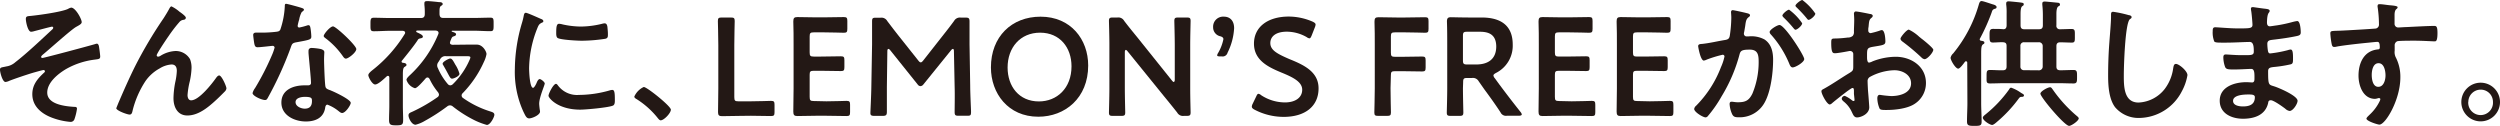 <svg xmlns="http://www.w3.org/2000/svg" viewBox="0 0 629.74 31.71"><defs><style>.cls-1{fill:#231815;}</style></defs><g id="レイヤー_2" data-name="レイヤー 2"><g id="scene"><path class="cls-1" d="M20.58,5.57c0,.49-.7.8-1.43,1.22-1.3.74-6.76,5.67-8.4,7-.14.14-.39.35-.39.56a.29.29,0,0,0,.32.25c.42,0,12.07-3.12,13.3-3.5A1.54,1.54,0,0,1,24.4,11c.28,0,.42.31.49.52s.35,2.38.35,2.7c0,.66-.35.66-1.4.8a19.3,19.3,0,0,0-7.21,2.38c-2,1.19-4.73,3.36-4.73,5.92,0,3,4.55,3.46,6.79,3.6.35,0,.7,0,.7.49A13.29,13.29,0,0,1,18.76,30a1,1,0,0,1-1.05.7A17.07,17.07,0,0,1,13,29.61c-2.59-1-4.86-2.87-4.86-5.88,0-2.41,1.36-3.95,3-5.46a.41.41,0,0,0,.18-.31.34.34,0,0,0-.35-.32c-.25,0-2.07.53-2.45.63-1.44.42-4.8,1.54-6.2,2.1a2.77,2.77,0,0,1-.94.28C.63,20.65,0,18.24,0,17.57s.46-.56,1.61-.84a4.32,4.32,0,0,0,2.24-1.05c2.94-2.27,6.55-5.7,9.31-8.26A.61.61,0,0,0,13.41,7a.29.29,0,0,0-.32-.28c-.28,0-3.92,1-4.44,1.12A3.37,3.37,0,0,1,7.84,8C7,8,6.51,5.46,6.51,4.79s.35-.7,1-.76c2-.18,8-1,9.63-1.79a2.44,2.44,0,0,1,.8-.32C19,1.92,20.58,4.76,20.58,5.57Z"/><path class="cls-1" d="M33.92,16.91A108.33,108.33,0,0,1,41.24,4.55c.52-.84,1-1.58,1.43-2.42.11-.17.28-.52.53-.52a9,9,0,0,1,2,1.33c.35.24,1.61,1.12,1.61,1.51s-.32.52-.63.55a1.56,1.56,0,0,0-.91.46A35.89,35.89,0,0,0,43,8.33c-.49.67-3.53,5.11-3.53,5.6a.37.37,0,0,0,.35.35,1.47,1.47,0,0,0,.63-.24,7.85,7.85,0,0,1,3.71-1.19,4.16,4.16,0,0,1,3.71,2.06,5.88,5.88,0,0,1,.38,2.21,18.42,18.42,0,0,1-.45,3.39,20.08,20.08,0,0,0-.56,3.43c0,.6.21,1.33.91,1.33,2,0,5.29-4.23,6.37-5.77.17-.21.42-.49.7-.49.63,0,1.82,2.76,1.82,3.25a1.33,1.33,0,0,1-.39.77c-.8.81-1.6,1.61-2.45,2.38-1.92,1.75-4.3,3.68-7,3.68-2.49,0-3.5-2.14-3.5-4.34a22.94,22.94,0,0,1,.45-4.06,15.39,15.39,0,0,0,.39-2.84c0-.91-.32-1.61-1.33-1.61a6.5,6.5,0,0,0-3,1,10.41,10.41,0,0,0-3.57,3.19,24.06,24.06,0,0,0-3.22,7.35c-.11.45-.18,1.08-.77,1.08s-3.36-1-3.36-1.61c0,0,.59-1.47.63-1.54C31.19,22.75,32.49,19.81,33.92,16.91Z"/><path class="cls-1" d="M76,2c.17.07.56.17.56.42s-.25.38-.56.63a5.92,5.92,0,0,0-.63,1.86,10.85,10.85,0,0,0-.39,1.57.41.41,0,0,0,.39.46,16,16,0,0,0,2-.53,1.15,1.15,0,0,1,.35-.07c.42,0,.46.63.53,1a16.69,16.69,0,0,1,.17,1.86c0,.77-.42.84-3.64,1.43-1.26.21-1.22.46-1.64,1.61a88.82,88.82,0,0,1-5.71,12.46c-.21.35-.31.49-.7.49-.77,0-3.11-1-3.11-1.75a3.82,3.82,0,0,1,.63-1.26,65.59,65.59,0,0,0,4.16-8.08A13.47,13.47,0,0,0,69.17,12a.47.47,0,0,0-.49-.45c-.28,0-3,.35-3.78.35-.6,0-.74-.32-.88-1.12-.07-.42-.24-1.68-.24-2s.24-.56.63-.56H66A31,31,0,0,0,69.62,8c.46-.07.77-.1,1-.56a21.22,21.22,0,0,0,1.12-5.88c0-.25,0-.6.32-.6S75.4,1.79,76,2Zm5,10.43c.38.11.7.32.7.74,0,.07-.07,1.12-.07,1.85,0,1,.17,6.06.35,6.79.1.53.56.67,1.08.88.11,0,.25.1.36.14.8.31,4.93,2.24,4.93,3.08,0,.56-1.3,2.55-2.17,2.55-.35,0-.67-.31-.91-.49a10,10,0,0,0-2.8-1.61c-.39,0-.53.49-.56.81-.42,2.55-2.49,3.43-4.87,3.43-2.83,0-6.16-1.51-6.16-4.76s3.05-4.34,5.81-4.34h.91c.42,0,.74-.18.74-.6,0-1.12-.53-6.19-.63-7.56,0-.17,0-.31,0-.49,0-.56.32-.77.84-.77A14.64,14.64,0,0,1,81,12.39ZM74.45,25.73c0,1.08,1.4,1.64,2.31,1.64,1.26,0,1.82-.66,1.82-1.89,0-.7,0-1.08-1.78-1.08C76,24.4,74.45,24.61,74.45,25.73Zm15.3-13.37c0,.84-2,2.41-2.63,2.41-.34,0-.59-.38-.77-.63A19.89,19.89,0,0,0,82,9.63c-.14-.11-.46-.32-.46-.56,0-.49,1.61-2.42,2.35-2.42S89.75,11.45,89.75,12.36Z"/><path class="cls-1" d="M117.54,11.24c.88,0,1.75,0,2.59,0,1.51,0,2.42,1.79,2.42,2.38a7.48,7.48,0,0,1-.67,2,27.18,27.18,0,0,1-5.32,7.84.81.81,0,0,0-.28.59.77.77,0,0,0,.35.63,24.52,24.52,0,0,0,6.9,3.4c.52.17,1,.31,1,.84s-1,2.55-1.89,2.55a17.71,17.71,0,0,1-2.84-1.05,31.29,31.29,0,0,1-5.7-3.57,1.11,1.11,0,0,0-.74-.31,1.15,1.15,0,0,0-.73.28,47.18,47.18,0,0,1-5.57,3.6,8.57,8.57,0,0,1-2.38,1c-1,0-1.78-1.68-1.78-2.34s.52-.7,1.29-1.09a40.31,40.31,0,0,0,6-3.5.82.82,0,0,0,.39-.63,1.22,1.22,0,0,0-.25-.63,16.09,16.09,0,0,1-2.1-3.29c-.14-.24-.28-.42-.56-.42a.62.62,0,0,0-.49.28c-.45.49-2.06,2.42-2.66,2.42a3.2,3.2,0,0,1-2.13-2.1c0-.35.42-.74.66-1A29.19,29.19,0,0,0,110.4,8.61a.87.87,0,0,0,.07-.31c0-.42-.35-.56-.7-.6h-4.69c-.14,0-.24.07-.24.21a.24.24,0,0,0,.14.21l.45.21c.56.28,1.09.53,1.09.91s-.56.39-.77.46a.75.75,0,0,0-.56.45c-1,1.51-2.77,3.68-3.92,5.11a.33.33,0,0,0-.11.25c0,.21.14.28.35.31s.88.07.88.53c0,.24-.18.31-.49.52s-.42.67-.42,1.82V26.6c0,1.19.07,2.38.07,3.57s-.21,1.4-1.68,1.4S98,31.47,98,30.17s.07-2.38.07-3.57v-7c0-.25-.07-.49-.35-.49a.46.46,0,0,0-.35.17c-.59.53-2.1,2-2.87,2s-1.72-1.89-1.72-2.35.81-1.08,1.16-1.36a34.43,34.43,0,0,0,8-9,.52.52,0,0,0,.11-.32c0-.35-.28-.45-.6-.49H98.29c-1.4,0-2.76.11-4.13.11-.87,0-.84-.39-.84-1.69s0-1.71.84-1.71c1.37,0,2.73.07,4.13.07H106c.7,0,1-.28,1-1a16.24,16.24,0,0,0-.1-2.31c0-.11,0-.28,0-.39,0-.49.25-.56.84-.56.39,0,2.28.18,2.77.25.31,0,1,0,1,.49,0,.21-.14.28-.45.49s-.35.74-.35,1.36v.71c.07.7.28.94,1,.94h7.7c1.36,0,2.73-.07,4.13-.07.84,0,.8.38.8,1.71s0,1.69-.8,1.69c-1.37,0-2.77-.11-4.13-.11h-5.46c-.07,0-.18,0-.18.14a.15.15,0,0,0,.11.11c.49.17,1,.28,1,.66s-.49.46-.74.56-.35.28-.56.81a3,3,0,0,0-.24.73c0,.39.31.49.63.53Zm-7.42,5.25a1.39,1.39,0,0,0,.18.66,15.45,15.45,0,0,0,2.48,4,.86.86,0,0,0,.67.35,1,1,0,0,0,.63-.31,19.31,19.31,0,0,0,4.2-6.09,2.22,2.22,0,0,0,.21-.63c0-.28-.39-.32-.95-.32h-5.18a1.46,1.46,0,0,0-1.47.74c-.14.24-.31.49-.45.73A1.36,1.36,0,0,0,110.12,16.49Zm3.75,3.32c-.35,0-.53-.31-1-1.19-.28-.52-.67-1.26-1.26-2.27a.52.52,0,0,1-.11-.32c0-.49,1.58-1.29,1.89-1.29.46,0,.74.52,1.3,1.54a8,8,0,0,1,1.05,2.31C115.76,19.15,114.36,19.81,113.87,19.81Z"/><path class="cls-1" d="M136.16,4.72c.28.11.7.25.7.6s-.14.25-.49.46c-.6.31-.74.63-1.09,1.5a27.92,27.92,0,0,0-2,9.94c0,.67.14,4.9,1,4.9.31,0,.8-1,.94-1.36s.42-.84.74-.84,1.26.73,1.26,1.12-1.4,3.5-1.4,5.07c0,.35.1,1.16.14,1.47a3.88,3.88,0,0,1,.07.53c0,.87-2,1.71-2.73,1.71s-1-.77-1.47-1.71a24.06,24.06,0,0,1-2.14-10.75,41.69,41.69,0,0,1,1.79-11.58A16.68,16.68,0,0,0,131.92,4c.07-.32.14-.78.53-.78S135.67,4.51,136.16,4.72Zm4.34,16.74a6,6,0,0,0,5.32,2.45,28.67,28.67,0,0,0,7.7-1.12,2.49,2.49,0,0,1,.73-.14c.57,0,.63.84.63,2.62,0,.42,0,1.05-.42,1.3-1,.52-6.89,1.05-8.29,1.05-5.67,0-8-2.94-8-3.5s1.23-3,1.89-3C140.25,21.14,140.39,21.32,140.5,21.46Zm1.26-15.3a22,22,0,0,0,4.58.53,23,23,0,0,0,5.33-.7,2.85,2.85,0,0,1,.62-.11c.5,0,.63.42.71.84.06.63.13,1.26.13,1.89s0,1-.66,1.16a40.79,40.79,0,0,1-5.88.49c-1.09,0-5.39-.21-6.13-.7-.38-.25-.35-1-.35-1.37,0-1.68.18-2.2.74-2.2A4.65,4.65,0,0,1,141.76,6.16Z"/><path class="cls-1" d="M162.16,21.91c.81,0,6.83,4.83,6.83,5.71s-1.75,2.69-2.56,2.69c-.28,0-.52-.31-.7-.52A21.37,21.37,0,0,0,160.41,25c-.24-.14-.63-.35-.63-.67A4.82,4.82,0,0,1,162.16,21.91Z"/><path class="cls-1" d="M186.52,29.19c-1.64,0-4.41.07-4.65.07-.74,0-1-.24-1-1,0-.24.07-4,.07-6V11.41c0-2-.11-5.88-.11-6.12,0-.74.21-.88,1-.88h2.24c.8,0,1,.14,1,.88,0,.24-.1,4.09-.1,6.12V24.47c0,.87.17,1.05,1,1.05h3.18c1.68,0,4.83-.11,5.08-.11.73,0,.87.21.87,1v1.82c0,.8-.14,1-.87,1-.25,0-3.4-.07-5.08-.07Z"/><path class="cls-1" d="M208.18,25.52c1.68,0,4.83-.11,5.08-.11.73,0,.87.21.87,1v1.82c0,.8-.14,1-.87,1-.25,0-3.4-.07-5.08-.07h-2.69c-1.65,0-4.42.07-4.66.07-.77,0-1-.28-1-1.12,0-2,.07-4.16.07-5.84v-11c0-1.72,0-4.06-.07-5.85,0-.84.21-1.12,1-1.12.24,0,3,.07,4.66.07h2c1.67,0,4.83-.07,5.07-.07.74,0,.88.21.88,1V7.25c0,.8-.14,1-.88,1-.24,0-3.4-.1-5.07-.1H205c-.88,0-1.05.17-1.05,1.05v4c0,.87.17,1.05,1.05,1.05h1.75c1.65,0,4.83-.07,5.08-.07.73,0,.87.21.87,1v1.72c0,.8-.14,1-.87,1-.25,0-3.43-.07-5.08-.07H205c-.88,0-1.05.18-1.05,1v5.57c0,.87.17,1.05,1.05,1.05Z"/><path class="cls-1" d="M223.4,21.88c0,1.22,0,5.46,0,6.26s-.17,1.05-1.05,1.05h-2.1c-.77,0-1-.17-1-.7s.21-4.3.24-6.82l.18-10.47c0-1.75,0-5,0-5.74,0-.88.14-1,1-1h1.15a1.67,1.67,0,0,1,1.68.84c1,1.33,2,2.63,3,3.89l4.77,6c.28.35.45.52.66.52s.39-.17.67-.52l4.65-5.92c1-1.26,2.07-2.62,3.08-4a1.68,1.68,0,0,1,1.68-.84h1.16c.87,0,1.05.17,1.05,1,0,.53,0,3.26,0,5.74l.17,10.47c0,1.85.21,5.95.21,6.47,0,.95-.1,1.05-1,1.05h-2.13c-.88,0-1-.17-1-1.05s.07-4.34,0-6.23l-.18-9c0-.35-.1-.56-.24-.56s-.28.1-.46.31l-7,8.65a1,1,0,0,1-.73.42.91.91,0,0,1-.7-.42l-6.93-8.65c-.18-.21-.32-.31-.46-.31s-.25.21-.25.56Z"/><path class="cls-1" d="M274.11,16.49c0,8.22-5.84,12.91-12.57,12.91-7.59,0-11.93-5.88-11.93-12.42,0-7.74,5.21-12.78,12.5-12.78C269.74,4.2,274.11,9.94,274.11,16.49Zm-20.3.52c0,4.73,2.87,8.54,7.88,8.54,4.55,0,8.22-3.32,8.22-8.85,0-4.69-2.9-8.47-7.91-8.47S253.81,12,253.81,17Z"/><path class="cls-1" d="M283.34,22.19c0,2,.1,5.88.1,6.13,0,.73-.21.87-1,.87h-2.1c-.81,0-1-.14-1-.87,0-.25.11-4.1.11-6.13V11.06c0-2-.11-5.53-.11-5.77,0-.74.21-.88,1-.88h1.15a1.67,1.67,0,0,1,1.68.84c1.09,1.44,2.21,2.8,3.33,4.17l8.75,10.92c.18.21.31.31.42.31s.25-.21.25-.56V11.41c0-2-.11-5.88-.11-6.12,0-.74.21-.88,1-.88h2.1c.8,0,1,.14,1,.88,0,.24-.1,4.09-.1,6.12V22.54c0,1.93.1,5.53.1,5.78,0,.73-.21.87-1,.87h-.7a1.64,1.64,0,0,1-1.68-.84c-1.05-1.33-2.07-2.59-3.23-4L284,12.88c-.17-.21-.31-.31-.42-.31s-.24.21-.24.56Z"/><path class="cls-1" d="M307.37,14.21c-.53,0-.77-.07-.77-.28a1.45,1.45,0,0,1,.24-.59,11.26,11.26,0,0,0,1.33-3.47c0-.38-.28-.59-.77-.73a2.29,2.29,0,0,1-1.82-2.28,2.53,2.53,0,0,1,2.77-2.66c1.23,0,2.52.77,2.52,2.91a15.68,15.68,0,0,1-1.65,6.16,1.28,1.28,0,0,1-1.47.94Z"/><path class="cls-1" d="M332.14,22.26c0,4.52-3.4,7.18-8.79,7.18A15.82,15.82,0,0,1,316,27.62c-.46-.25-.67-.46-.67-.77a1.81,1.81,0,0,1,.21-.7l.88-1.82c.21-.46.35-.7.59-.7a1.34,1.34,0,0,1,.67.35,11,11,0,0,0,6,1.82c2.62,0,4.34-1.23,4.34-3.19s-2.24-3.11-5.15-4.3c-3.4-1.4-7-3.12-7-7.32s3.47-6.82,8.79-6.82a15.29,15.29,0,0,1,6,1.29c.49.25.73.42.73.74a2.2,2.2,0,0,1-.17.66l-.81,2.07c-.21.49-.35.73-.56.73a1.44,1.44,0,0,1-.7-.31,10.18,10.18,0,0,0-5-1.37c-2.8,0-4.16,1.23-4.16,2.87,0,1.82,1.82,2.73,4.72,4C328.43,16.35,332.14,18.06,332.14,22.26Z"/><path class="cls-1" d="M350.27,22.19c0,2,.1,5.88.1,6.13,0,.73-.21.87-1,.87h-2.18c-.8,0-1-.14-1-.87,0-.25.11-4.1.11-6.13V11.31c0-1.72,0-4-.07-5.85,0-.84.21-1.12,1-1.12.25,0,3,.07,4.66.07h2c1.68,0,4.83-.07,5.08-.07.73,0,.87.21.87,1V7.25c0,.8-.14,1-.87,1-.25,0-3.4-.1-5.08-.1h-2.48c-.88,0-1.05.17-1.05,1.05v4.06c0,.87.17,1.05,1.05,1.05h1.75c1.64,0,4.83-.07,5.07-.07.74,0,.88.21.88,1V17c0,.8-.14,1-.88,1-.24,0-3.43-.07-5.07-.07h-1.75c-.88,0-1.05.18-1.05,1Z"/><path class="cls-1" d="M368.51,22.19c0,2,.1,5.88.1,6.13,0,.73-.21.87-1,.87h-2.17c-.81,0-1-.14-1-.87,0-.25.11-4.1.11-6.13V11.34c0-1.71,0-3.92-.07-5.88,0-.84.21-1.12,1-1.12.24,0,3,.07,4.65.07h3.08c4.52,0,7.84,1.75,7.84,6.83a7.67,7.67,0,0,1-4.23,7.14c-.42.24-.63.42-.63.63a1.26,1.26,0,0,0,.35.7l1.12,1.54c1.68,2.24,3.08,4.09,5.39,7a1.24,1.24,0,0,1,.28.56c0,.25-.32.35-.84.35h-2.91a1.51,1.51,0,0,1-1.61-.87c-1.47-2.24-2.8-4.06-4.09-5.81l-1.4-2a1.66,1.66,0,0,0-1.68-.84h-1.19c-.88,0-1.05.17-1.05,1.05Zm0-7c0,.87.17,1.05,1.05,1.05h2.34c2.63,0,5-1.12,5-4.55C376.87,8.68,375,8,372.81,8h-3.25c-.88,0-1.05.17-1.05,1.05Z"/><path class="cls-1" d="M395.9,25.52c1.68,0,4.83-.11,5.08-.11.73,0,.87.21.87,1v1.82c0,.8-.14,1-.87,1-.25,0-3.4-.07-5.08-.07h-2.69c-1.65,0-4.42.07-4.66.07-.77,0-1-.28-1-1.12,0-2,.07-4.16.07-5.84v-11c0-1.72,0-4.06-.07-5.85,0-.84.21-1.12,1-1.12.24,0,3,.07,4.66.07h2c1.68,0,4.83-.07,5.07-.07.74,0,.88.21.88,1V7.25c0,.8-.14,1-.88,1-.24,0-3.39-.1-5.07-.1h-2.49c-.87,0-1.05.17-1.05,1.05v4c0,.87.18,1.05,1.05,1.05h1.75c1.65,0,4.83-.07,5.08-.07.73,0,.87.21.87,1v1.72c0,.8-.14,1-.87,1-.25,0-3.43-.07-5.08-.07h-1.75c-.87,0-1.05.18-1.05,1v5.57c0,.87.18,1.05,1.05,1.05Z"/><path class="cls-1" d="M415.57,25.52c1.68,0,4.83-.11,5.07-.11.74,0,.88.21.88,1v1.82c0,.8-.14,1-.88,1-.24,0-3.39-.07-5.07-.07h-2.7c-1.64,0-4.41.07-4.65.07-.77,0-1-.28-1-1.12,0-2,.07-4.16.07-5.84v-11c0-1.72,0-4.06-.07-5.85,0-.84.21-1.12,1-1.12.24,0,3,.07,4.65.07h2c1.68,0,4.83-.07,5.08-.07.73,0,.87.21.87,1V7.25c0,.8-.14,1-.87,1-.25,0-3.4-.1-5.08-.1h-2.48c-.88,0-1.05.17-1.05,1.05v4c0,.87.17,1.05,1.05,1.05h1.75c1.64,0,4.83-.07,5.07-.07.74,0,.88.21.88,1v1.72c0,.8-.14,1-.88,1-.24,0-3.43-.07-5.07-.07h-1.75c-.88,0-1.05.18-1.05,1v5.57c0,.87.17,1.05,1.05,1.05Z"/><path class="cls-1" d="M439.91,3.29c.28.07.91.17.91.56,0,.21-.14.32-.31.45-.67.49-.74,1.06-.91,2.32-.07.38-.14.87-.25,1.43a2,2,0,0,0-.07.42.68.68,0,0,0,.77.7h.42a7,7,0,0,1,4,.77c1.75,1.16,2.17,3.15,2.17,5.11,0,3.19-.56,7.91-2.1,10.71a7.15,7.15,0,0,1-6.62,3.78c-.77,0-1.26-.07-1.61-.8a7.19,7.19,0,0,1-.63-2.52c0-.32.11-.6.49-.6s.88.14,1.58.14c1.92,0,2.8-.42,3.67-2.17A20.71,20.71,0,0,0,443,15.68c0-1.71-.11-3.18-2.24-3.18-2,0-2.35.28-2.59,1.26a39.66,39.66,0,0,1-4.48,10.46,31.48,31.48,0,0,1-3.47,5,.8.8,0,0,1-.59.35c-.63,0-2.87-1.33-2.87-2.13a1.31,1.31,0,0,1,.49-.81,27.85,27.85,0,0,0,6.26-9.73,12.72,12.72,0,0,0,.88-2.66.44.44,0,0,0-.46-.45,29.76,29.76,0,0,0-4,1.22,2.58,2.58,0,0,1-.74.25c-.84,0-1.43-3.43-1.43-3.64,0-.53.59-.53,1-.56,2-.21,3.92-.7,5.85-1,.7-.14,1-.35,1.12-1.09a32.28,32.28,0,0,0,.38-4.51c0-.56-.07-1.3-.07-1.37,0-.28.11-.53.42-.53S439.39,3.15,439.91,3.29Zm14.57,11.59c0,.8-2.21,2.1-2.91,2.1-.45,0-.66-.46-.81-.81a25.67,25.67,0,0,0-4.69-7.49,1.06,1.06,0,0,1-.31-.6c0-.62,1.92-1.78,2.49-1.78C449.58,6.3,454.48,14,454.48,14.88Zm-.53-9c0,.56-1.22,1.61-1.68,1.61-.18,0-.35-.25-.49-.39a30.16,30.16,0,0,0-2.49-2.69c-.13-.15-.31-.32-.31-.49,0-.42,1.26-1.48,1.68-1.48A14,14,0,0,1,454,5.92Zm3.33-2.49C457.28,4,456,5,455.6,5c-.21,0-.32-.17-.49-.38-.81-1-1.61-1.83-2.49-2.7-.14-.11-.35-.32-.35-.49C452.27,1.05,453.6,0,454,0A14.1,14.1,0,0,1,457.28,3.43Z"/><path class="cls-1" d="M466.62,22.16c-.42,0-4.59,3.36-5.18,3.88a1.05,1.05,0,0,1-.53.28c-.7,0-2.1-2.62-2.1-3.32,0-.39.39-.49.81-.74,2-1.12,3.81-2.38,5.74-3.57,1.33-.8,1.47-.84,1.47-1.92V15.58c0-.53,0-1.05,0-1.58v-.35a.76.76,0,0,0-.77-.8l-.21,0c-.66.14-3,.56-3.57.56s-1,0-1-2.59c0-.94.07-1.08.73-1.12,1.09,0,2.31-.1,3.4-.24a1.88,1.88,0,0,0,1.29-.42A1.43,1.43,0,0,0,467,8c0-1,.07-2,.07-2.94,0-.7-.07-1.51-.07-1.65s.11-.52.46-.52c.52,0,2.87.48,3.57.63.21,0,.7.13.7.45s-.21.42-.35.56c-.53.42-.56.84-.67,1.93,0,.21-.07.48-.1.8,0,.14,0,.35,0,.49a.62.62,0,0,0,.6.6,22.43,22.43,0,0,0,2.2-.6,1.94,1.94,0,0,1,.6-.17c.8,0,.91,2.27.91,2.87,0,.91-.6.91-3.26,1.36-1.29.25-1.36.49-1.36,2.1v.49c0,.6.07,1.37.52,1.37a3.15,3.15,0,0,0,.88-.32,16.34,16.34,0,0,1,5.81-1.15c3.89,0,7.63,2.41,7.63,6.61a6.19,6.19,0,0,1-2.8,5.22c-1.79,1.22-4.94,1.57-7,1.57h-.42c-.56,0-1.29,0-1.47-.38a6.91,6.91,0,0,1-.56-2.52c0-.46.11-.91.63-.91a28.25,28.25,0,0,0,2.87.31c2,0,5-.66,5-3.22,0-2.2-2.24-3.29-4.2-3.29A13.63,13.63,0,0,0,471,19.39a1.18,1.18,0,0,0-.56,1.09c0,.42.07,1.82.1,2.31.07.73.32,3.88.32,4.23,0,1.72-2.14,2.56-3.08,2.56-.77,0-1-.74-1.3-1.33a7.12,7.12,0,0,0-2.13-2.73c-.18-.18-.42-.39-.42-.67a.8.8,0,0,1,.77-.7,8.22,8.22,0,0,1,1.78,1.09.73.73,0,0,0,.42.21c.21,0,.25-.14.25-.28S467,23.7,467,23.63s0-.35,0-.49C467,22.51,467,22.16,466.62,22.16ZM484.3,9.94c.94.74,2.69,2.21,2.69,2.59,0,.67-1.5,2.38-2.2,2.38a1.37,1.37,0,0,1-.77-.42,53.07,53.07,0,0,0-4.66-3.92c-.24-.17-.63-.45-.63-.84s1.54-2.27,2.1-2.27a10.51,10.51,0,0,1,2.63,1.82C483.74,9.49,484,9.73,484.3,9.94Z"/><path class="cls-1" d="M495.54,15.79c0-.18-.1-.35-.31-.35s-.18.07-.28.14c-.28.38-1.23,1.71-1.68,1.71-.7,0-1.93-2.13-1.93-2.73a2.1,2.1,0,0,1,.63-1.08.84.84,0,0,0,.18-.21,34.2,34.2,0,0,0,6.27-12c.14-.49.28-1,.73-1s2.35.7,2.87.84c.28.07.91.28.91.66s-.28.39-.49.46c-.52.21-.56.31-.8,1.05A50.36,50.36,0,0,1,498.7,9.8a.26.26,0,0,0,0,.18c0,.17.14.24.32.28s.84.07.84.45-.18.32-.39.49c-.38.32-.42,1-.42,2.35V25.94c0,1.57.11,3.11.11,4.69,0,1-.35,1.08-1.79,1.08s-1.89-.07-1.89-1.12c0-1.54.1-3.08.1-4.65ZM509.3,24.4c-.42,0-.52.07-.84.49a33.48,33.48,0,0,1-5.39,5.77c-.28.25-.91.81-1.26.81-.56,0-2.34-1.12-2.34-1.82,0-.35.49-.67.73-.88a31.53,31.53,0,0,0,5.88-6.23c.11-.21.25-.45.53-.45a9.38,9.38,0,0,1,2.27,1.15,6.46,6.46,0,0,0,.56.35c.18.11.39.21.39.46S509.55,24.4,509.3,24.4ZM502,10.71c-.84,0-.84-.49-.84-1.71s0-1.72.91-1.72c.63,0,1.82,0,2.48.07s.91-.35.91-1v-3a15.06,15.06,0,0,0-.1-2.17,1,1,0,0,1,0-.34c0-.42.28-.5.63-.5s2.8.25,3.19.32.59.1.59.42-.17.31-.42.52-.38.84-.38,1.9V6.37c0,.7.28,1,.94,1h3.68c.7,0,1-.28,1-1V4a24.86,24.86,0,0,0-.14-2.8c0-.11,0-.21,0-.31,0-.42.28-.5.63-.5s2.8.25,3.22.29c.25,0,.6.1.6.45s-.18.31-.46.52S518,2.48,518,3.5V6.37a.84.84,0,0,0,.87,1c.77,0,2.28-.07,2.91-.07.94,0,.87.46.87,1.72s.07,1.71-.77,1.71-2-.07-2.94-.07c-.66,0-.94.32-.94.95v5.14c0,.67.28.95,1,.95,1.12,0,2.24-.07,3.32-.07.91,0,.88.49.88,1.71s0,1.68-.88,1.68c-1.26,0-2.55-.07-3.85-.07H505.1c-1.26,0-2.55.07-3.81.07-1,0-.88-.45-.88-1.71s0-1.68.84-1.68c1.09,0,2.17.1,3.26.07.66,0,.94-.28.94-.95V11.59c0-.67-.24-.91-.91-.95S502.79,10.71,502,10.71Zm11.55,7a.93.93,0,0,0,1-.95V11.59a.93.93,0,0,0-1-.95h-3.68a.87.87,0,0,0-.94.95v5.14a.87.87,0,0,0,.94.95Zm7.66,14c-1.15,0-7.24-7.24-7.24-8.12,0-.59,1.85-1.61,2.45-1.61.28,0,.45.28.7.63A34.68,34.68,0,0,0,523,29.09c.21.17.63.49.63.73C523.58,30.49,521.73,31.71,521.2,31.71Z"/><path class="cls-1" d="M536.24,3.82c.25,0,.7.17.7.48s-.21.36-.42.53c-1.22.91-1.54,12-1.54,14,0,2.73-.07,7,3.71,7a8.85,8.85,0,0,0,6.58-3.4,11.06,11.06,0,0,0,2.14-5.18c.1-.56.17-1.15.7-1.15.77,0,2.9,1.78,2.9,2.83a13,13,0,0,1-1.43,4.1,12.25,12.25,0,0,1-10.64,6.68A7.74,7.74,0,0,1,532.78,27c-1.58-2.1-1.75-5.5-1.75-8,0-2.77.1-5.53.31-8.3.11-1.61.42-5,.42-6.4V3.85c0-.52,0-.88.53-.88A28.36,28.36,0,0,1,536.24,3.82Z"/><path class="cls-1" d="M570.31,2.17c.91.1,1.4.17,1.4.56,0,.66-.6.07-.67,2.9,0,.49.11,1,.74,1,.14,0,1.5-.21,1.75-.24a34.84,34.84,0,0,0,3.81-.81,9.28,9.28,0,0,1,1.33-.28c.77,0,.88,2.28.88,2.87s-.32.77-1,.91c-1.82.39-4,.7-5.85.91-.73.11-1.57.07-1.57,1.05a12.13,12.13,0,0,0,.17,1.86c.07.21.14.56.56.56a30.1,30.1,0,0,0,4.48-.84,2.29,2.29,0,0,1,.67-.14c.49,0,.59.77.59,2.1,0,1.15,0,1.5-.66,1.64a31.24,31.24,0,0,1-3.61.6c-1.33.14-2,.14-2,1.12,0,3.64.14,3.36,1.65,3.85,1.15.38,5.77,2.34,5.77,3.6,0,.77-1.15,2.56-2,2.56a2,2,0,0,1-1.09-.56c-.63-.49-2.94-2.14-3.64-2.14s-.63.53-.7.77c-.73,3-3.5,3.89-6.33,3.89s-5.85-1.3-5.85-4.55c0-3.54,3.82-4.66,6.72-4.66.42,0,1.23.07,1.44.07.59,0,.59-.63.59-1,0-1.12.07-2.41-.8-2.41s-2.7.14-4.2.14-2.1,0-2.38-.6a7.2,7.2,0,0,1-.46-2.45c0-.42.11-.73.6-.73s2.38.17,3.71.17h1.57c1.3,0,1.79-.1,1.79-.87,0-1,0-2.45-1-2.45-1.22,0-4,.17-5.91.17h-1.05c-.95,0-1.82,0-2-.31a6.09,6.09,0,0,1-.39-2.56c0-.49,0-1,.63-1s3.68.28,5.39.28c3.08,0,4,.07,4-.88,0-.55-.21-2.9-.32-3.5a3.43,3.43,0,0,1-.07-.56c0-.35.21-.42.53-.42C568,1.85,569.68,2.1,570.31,2.17ZM562.5,25.41c0,1.19,1.58,1.4,2.49,1.4,1.61,0,3-.45,3-2.34,0-.67-.84-.67-1.64-.67C565.23,23.8,562.5,23.91,562.5,25.41Z"/><path class="cls-1" d="M602.06,1.33c.84.07,1.89.17,1.89.49a.56.56,0,0,1-.21.39c-.25.17-.53.45-.56,1.46,0,.74,0,1.51,0,2.25a.92.92,0,0,0,1,1c.28,0,1.64-.1,2-.1,1.71-.08,5.46-.29,7-.29.56,0,.81.21.81,1.79,0,2.14-.42,2.1-.77,2.1s-3.12-.17-5.08-.17c-.63,0-3.88,0-4.27.14a1.11,1.11,0,0,0-.66,1.15v1.23a2.93,2.93,0,0,0,.35,1.82,10.76,10.76,0,0,1,1.08,4.9c0,5.63-3.74,11.9-5.28,11.9-.42,0-3.26-.88-3.26-1.51,0-.28.6-.77.81-1a11.36,11.36,0,0,0,2.52-3.39,1.57,1.57,0,0,0,.17-.53.27.27,0,0,0-.24-.24,1,1,0,0,0-.29,0,3.19,3.19,0,0,1-.8.18c-3,0-4.17-3.29-4.17-5.85,0-3.22,1.4-6.3,4.94-6.61.18,0,.42-.14.42-.42,0-1.3-.24-1.47-.63-1.47s-1.89.17-2.31.21c-1.82.17-6.34.66-8,1a2.32,2.32,0,0,1-.52.07c-.56,0-.6-.49-.7-.94A19.82,19.82,0,0,1,587,8.44c0-.7.31-.63,2-.7.94,0,9.17-.49,9.49-.56a1,1,0,0,0,.76-1.09,29.77,29.77,0,0,0-.34-4.34.68.68,0,0,1,0-.28c0-.28.17-.42.46-.42C600.13,1.05,601.21,1.26,602.06,1.33Zm-4.63,17.54c0,1.05.25,3,1.65,3s1.82-1.78,1.82-2.87-.32-3.08-1.75-3.08S597.43,17.82,597.43,18.87Z"/><path class="cls-1" d="M629.74,25.69a4.87,4.87,0,1,1-4.87-4.86A4.88,4.88,0,0,1,629.74,25.69Zm-8,0a3.12,3.12,0,1,0,6.23,0,3.08,3.08,0,0,0-3.12-3.11A3.12,3.12,0,0,0,621.76,25.69Z"/></g></g></svg>